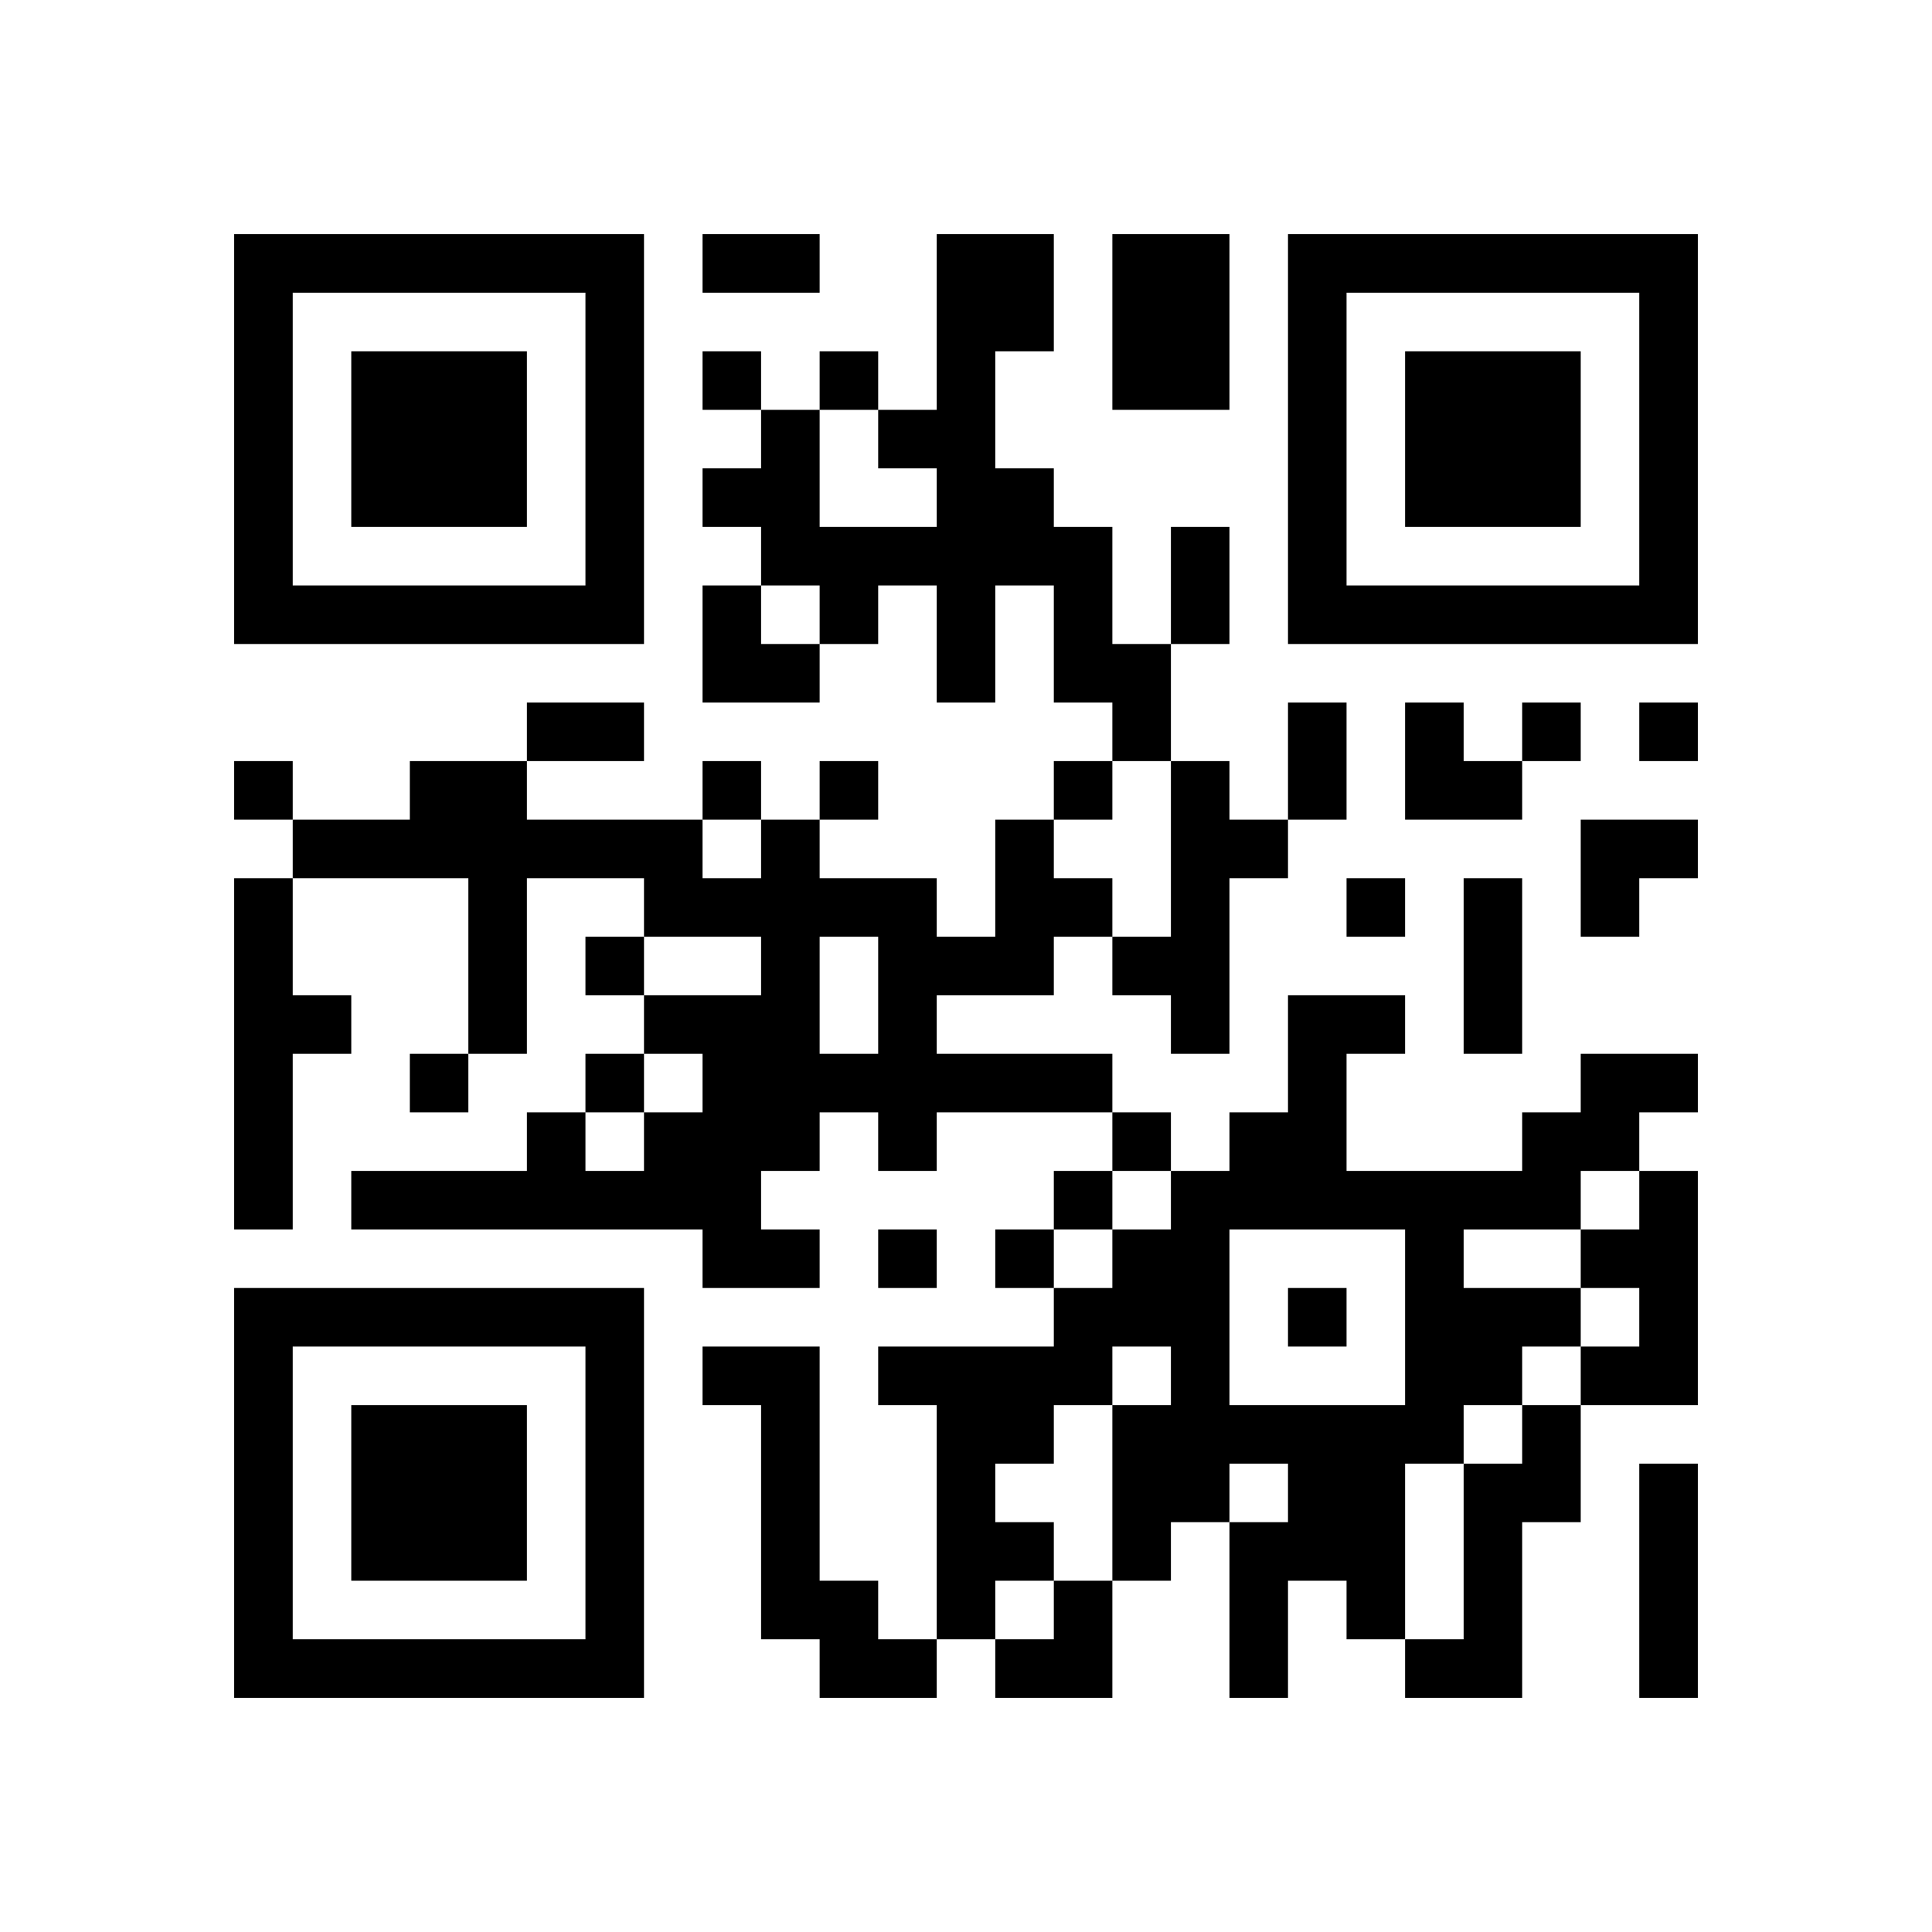 <?xml version='1.0' encoding='UTF-8'?>
<svg height="33mm" version="1.1" viewBox="0 0 33 33" width="33mm" xmlns="http://www.w3.org/2000/svg"><path d="M 20 10 L 20 11 L 21 11 L 21 10 z M 4 28 L 4 29 L 5 29 L 5 28 z M 16 5 L 16 6 L 17 6 L 17 5 z M 15 15 L 15 16 L 16 16 L 16 15 z M 4 24 L 4 25 L 5 25 L 5 24 z M 20 13 L 20 14 L 21 14 L 21 13 z M 19 4 L 19 5 L 20 5 L 20 4 z M 17 8 L 17 9 L 18 9 L 18 8 z M 16 16 L 16 17 L 17 17 L 17 16 z M 22 8 L 22 9 L 23 9 L 23 8 z M 21 24 L 21 25 L 22 25 L 22 24 z M 19 5 L 19 6 L 20 6 L 20 5 z M 25 13 L 25 14 L 26 14 L 26 13 z M 6 26 L 6 27 L 7 27 L 7 26 z M 5 10 L 5 11 L 6 11 L 6 10 z M 26 10 L 26 11 L 27 11 L 27 10 z M 25 10 L 25 11 L 26 11 L 26 10 z M 28 23 L 28 24 L 29 24 L 29 23 z M 9 12 L 9 13 L 10 13 L 10 12 z M 8 4 L 8 5 L 9 5 L 9 4 z M 7 28 L 7 29 L 8 29 L 8 28 z M 13 4 L 13 5 L 14 5 L 14 4 z M 15 9 L 15 10 L 16 10 L 16 9 z M 25 22 L 25 23 L 26 23 L 26 22 z M 10 14 L 10 15 L 11 15 L 11 14 z M 9 22 L 9 23 L 10 23 L 10 22 z M 16 10 L 16 11 L 17 11 L 17 10 z M 28 18 L 28 19 L 29 19 L 29 18 z M 24 13 L 24 14 L 25 14 L 25 13 z M 22 13 L 22 14 L 23 14 L 23 13 z M 4 8 L 4 9 L 5 9 L 5 8 z M 28 5 L 28 6 L 29 6 L 29 5 z M 25 16 L 25 17 L 26 17 L 26 16 z M 24 8 L 24 9 L 25 9 L 25 8 z M 22 24 L 22 25 L 23 25 L 23 24 z M 12 19 L 12 20 L 13 20 L 13 19 z M 26 7 L 26 8 L 27 8 L 27 7 z M 8 14 L 8 15 L 9 15 L 9 14 z M 7 6 L 7 7 L 8 7 L 8 6 z M 6 10 L 6 11 L 7 11 L 7 10 z M 13 18 L 13 19 L 14 19 L 14 18 z M 12 6 L 12 7 L 13 7 L 13 6 z M 27 14 L 27 15 L 28 15 L 28 14 z M 27 23 L 27 24 L 28 24 L 28 23 z M 13 7 L 13 8 L 14 8 L 14 7 z M 10 4 L 10 5 L 11 5 L 11 4 z M 9 28 L 9 29 L 10 29 L 10 28 z M 8 20 L 8 21 L 9 21 L 9 20 z M 14 28 L 14 29 L 15 29 L 15 28 z M 20 4 L 20 5 L 21 5 L 21 4 z M 10 27 L 10 28 L 11 28 L 11 27 z M 24 23 L 24 24 L 25 24 L 25 23 z M 23 17 L 23 18 L 24 18 L 24 17 z M 14 27 L 14 28 L 15 28 L 15 27 z M 20 23 L 20 24 L 21 24 L 21 23 z M 28 8 L 28 9 L 29 9 L 29 8 z M 17 14 L 17 15 L 18 15 L 18 14 z M 16 26 L 16 27 L 17 27 L 17 26 z M 17 23 L 17 24 L 18 24 L 18 23 z M 18 20 L 18 21 L 19 21 L 19 20 z M 4 5 L 4 6 L 5 6 L 5 5 z M 11 19 L 11 20 L 12 20 L 12 19 z M 25 23 L 25 24 L 26 24 L 26 23 z M 28 21 L 28 22 L 29 22 L 29 21 z M 17 21 L 17 22 L 18 22 L 18 21 z M 24 28 L 24 29 L 25 29 L 25 28 z M 19 19 L 19 20 L 20 20 L 20 19 z M 7 22 L 7 23 L 8 23 L 8 22 z M 14 18 L 14 19 L 15 19 L 15 18 z M 26 25 L 26 26 L 27 26 L 27 25 z M 8 25 L 8 26 L 9 26 L 9 25 z M 15 19 L 15 20 L 16 20 L 16 19 z M 13 23 L 13 24 L 14 24 L 14 23 z M 20 17 L 20 18 L 21 18 L 21 17 z M 10 20 L 10 21 L 11 21 L 11 20 z M 17 4 L 17 5 L 18 5 L 18 4 z M 24 20 L 24 21 L 25 21 L 25 20 z M 20 21 L 20 22 L 21 22 L 21 21 z M 22 4 L 22 5 L 23 5 L 23 4 z M 28 12 L 28 13 L 29 13 L 29 12 z M 25 25 L 25 26 L 26 26 L 26 25 z M 24 7 L 24 8 L 25 8 L 25 7 z M 6 22 L 6 23 L 7 23 L 7 22 z M 22 19 L 22 20 L 23 20 L 23 19 z M 4 18 L 4 19 L 5 19 L 5 18 z M 20 25 L 20 26 L 21 26 L 21 25 z M 25 6 L 25 7 L 26 7 L 26 6 z M 5 28 L 5 29 L 6 29 L 6 28 z M 12 13 L 12 14 L 13 14 L 13 13 z M 28 25 L 28 26 L 29 26 L 29 25 z M 8 16 L 8 17 L 9 17 L 9 16 z M 10 26 L 10 27 L 11 27 L 11 26 z M 13 8 L 13 9 L 14 9 L 14 8 z M 28 26 L 28 27 L 29 27 L 29 26 z M 19 26 L 19 27 L 20 27 L 20 26 z M 25 27 L 25 28 L 26 28 L 26 27 z M 10 18 L 10 19 L 11 19 L 11 18 z M 16 6 L 16 7 L 17 7 L 17 6 z M 4 25 L 4 26 L 5 26 L 5 25 z M 20 14 L 20 15 L 21 15 L 21 14 z M 18 9 L 18 10 L 19 10 L 19 9 z M 22 9 L 22 10 L 23 10 L 23 9 z M 15 23 L 15 24 L 16 24 L 16 23 z M 28 9 L 28 10 L 29 10 L 29 9 z M 26 20 L 26 21 L 27 21 L 27 20 z M 24 4 L 24 5 L 25 5 L 25 4 z M 22 20 L 22 21 L 23 21 L 23 20 z M 4 15 L 4 16 L 5 16 L 5 15 z M 7 10 L 7 11 L 8 11 L 8 10 z M 6 6 L 6 7 L 7 7 L 7 6 z M 5 14 L 5 15 L 6 15 L 6 14 z M 12 10 L 12 11 L 13 11 L 13 10 z M 27 10 L 27 11 L 28 11 L 28 10 z M 14 13 L 14 14 L 15 14 L 15 13 z M 13 11 L 13 12 L 14 12 L 14 11 z M 10 8 L 10 9 L 11 9 L 11 8 z M 24 24 L 24 25 L 25 25 L 25 24 z M 25 26 L 25 27 L 26 27 L 26 26 z M 13 24 L 13 25 L 14 25 L 14 24 z M 19 22 L 19 23 L 20 23 L 20 22 z M 18 23 L 18 24 L 19 24 L 19 23 z M 16 11 L 16 12 L 17 12 L 17 11 z M 4 22 L 4 23 L 5 23 L 5 22 z M 18 10 L 18 11 L 19 11 L 19 10 z M 22 10 L 22 11 L 23 11 L 23 10 z M 4 9 L 4 10 L 5 10 L 5 9 z M 28 6 L 28 7 L 29 7 L 29 6 z M 25 15 L 25 16 L 26 16 L 26 15 z M 6 28 L 6 29 L 7 29 L 7 28 z M 5 4 L 5 5 L 6 5 L 6 4 z M 26 4 L 26 5 L 27 5 L 27 4 z M 8 15 L 8 16 L 9 16 L 9 15 z M 13 17 L 13 18 L 14 18 L 14 17 z M 9 14 L 9 15 L 10 15 L 10 14 z M 8 10 L 8 11 L 9 11 L 9 10 z M 7 26 L 7 27 L 8 27 L 8 26 z M 23 27 L 23 28 L 24 28 L 24 27 z M 22 26 L 22 27 L 23 27 L 23 26 z M 20 22 L 20 23 L 21 23 L 21 22 z M 10 5 L 10 6 L 11 6 L 11 5 z M 15 7 L 15 8 L 16 8 L 16 7 z M 13 27 L 13 28 L 14 28 L 14 27 z M 20 5 L 20 6 L 21 6 L 21 5 z M 28 22 L 28 23 L 29 23 L 29 22 z M 23 26 L 23 27 L 24 27 L 24 26 z M 16 8 L 16 9 L 17 9 L 17 8 z M 13 25 L 13 26 L 14 26 L 14 25 z M 20 24 L 20 25 L 21 25 L 21 24 z M 21 26 L 21 27 L 22 27 L 22 26 z M 16 27 L 16 28 L 17 28 L 17 27 z M 19 25 L 19 26 L 20 26 L 20 25 z M 4 6 L 4 7 L 5 7 L 5 6 z M 19 11 L 19 12 L 20 12 L 20 11 z M 17 26 L 17 27 L 18 27 L 18 26 z M 18 22 L 18 23 L 19 23 L 19 22 z M 12 17 L 12 18 L 13 18 L 13 17 z M 7 4 L 7 5 L 8 5 L 8 4 z M 12 4 L 12 5 L 13 5 L 13 4 z M 7 25 L 7 26 L 8 26 L 8 25 z M 12 23 L 12 24 L 13 24 L 13 23 z M 10 6 L 10 7 L 11 7 L 11 6 z M 8 26 L 8 27 L 9 27 L 9 26 z M 15 18 L 15 19 L 16 19 L 16 18 z M 11 15 L 11 16 L 12 16 L 12 15 z M 18 13 L 18 14 L 19 14 L 19 13 z M 24 21 L 24 22 L 25 22 L 25 21 z M 23 15 L 23 16 L 24 16 L 24 15 z M 22 5 L 22 6 L 23 6 L 23 5 z M 21 19 L 21 20 L 22 20 L 22 19 z M 19 16 L 19 17 L 20 17 L 20 16 z M 26 24 L 26 25 L 27 25 L 27 24 z M 17 16 L 17 17 L 18 17 L 18 16 z M 8 24 L 8 25 L 9 25 L 9 24 z M 4 19 L 4 20 L 5 20 L 5 19 z M 27 21 L 27 22 L 28 22 L 28 21 z M 28 27 L 28 28 L 29 28 L 29 27 z M 23 24 L 23 25 L 24 25 L 24 24 z M 7 14 L 7 15 L 8 15 L 8 14 z M 8 17 L 8 18 L 9 18 L 9 17 z M 13 15 L 13 16 L 14 16 L 14 15 z M 27 19 L 27 20 L 28 20 L 28 19 z M 9 4 L 9 5 L 10 5 L 10 4 z M 8 28 L 8 29 L 9 29 L 9 28 z M 7 20 L 7 21 L 8 21 L 8 20 z M 12 20 L 12 21 L 13 21 L 13 20 z M 18 27 L 18 28 L 19 28 L 19 27 z M 16 7 L 16 8 L 17 8 L 17 7 z M 15 17 L 15 18 L 16 18 L 16 17 z M 10 23 L 10 24 L 11 24 L 11 23 z M 20 15 L 20 16 L 21 16 L 21 15 z M 10 22 L 10 23 L 11 23 L 11 22 z M 16 18 L 16 19 L 17 19 L 17 18 z M 23 10 L 23 11 L 24 11 L 24 10 z M 22 6 L 22 7 L 23 7 L 23 6 z M 21 14 L 21 15 L 22 15 L 22 14 z M 28 10 L 28 11 L 29 11 L 29 10 z M 21 28 L 21 29 L 22 29 L 22 28 z M 21 27 L 21 28 L 22 28 L 22 27 z M 6 24 L 6 25 L 7 25 L 7 24 z M 4 16 L 4 17 L 5 17 L 5 16 z M 26 8 L 26 9 L 27 9 L 27 8 z M 25 8 L 25 9 L 26 9 L 26 8 z M 7 13 L 7 14 L 8 14 L 8 13 z M 6 7 L 6 8 L 7 8 L 7 7 z M 12 11 L 12 12 L 13 12 L 13 11 z M 8 6 L 8 7 L 9 7 L 9 6 z M 17 24 L 17 25 L 18 25 L 18 24 z M 10 9 L 10 10 L 11 10 L 11 9 z M 14 9 L 14 10 L 15 10 L 15 9 z M 10 24 L 10 25 L 11 25 L 11 24 z M 20 9 L 20 10 L 21 10 L 21 9 z M 10 12 L 10 13 L 11 13 L 11 12 z M 9 20 L 9 21 L 10 21 L 10 20 z M 16 4 L 16 5 L 17 5 L 17 4 z M 23 20 L 23 21 L 24 21 L 24 20 z M 4 23 L 4 24 L 5 24 L 5 23 z M 11 17 L 11 18 L 12 18 L 12 17 z M 18 11 L 18 12 L 19 12 L 19 11 z M 17 9 L 17 10 L 18 10 L 18 9 z M 16 23 L 16 24 L 17 24 L 17 23 z M 5 22 L 5 23 L 6 23 L 6 22 z M 4 10 L 4 11 L 5 11 L 5 10 z M 28 7 L 28 8 L 29 8 L 29 7 z M 26 22 L 26 23 L 27 23 L 27 22 z M 24 10 L 24 11 L 25 11 L 25 10 z M 19 21 L 19 22 L 20 22 L 20 21 z M 22 22 L 22 23 L 23 23 L 23 22 z M 4 13 L 4 14 L 5 14 L 5 13 z M 11 20 L 11 21 L 12 21 L 12 20 z M 23 25 L 23 26 L 24 26 L 24 25 z M 7 8 L 7 9 L 8 9 L 8 8 z M 6 8 L 6 9 L 7 9 L 7 8 z M 13 16 L 13 17 L 14 17 L 14 16 z M 12 8 L 12 9 L 13 9 L 13 8 z M 14 15 L 14 16 L 15 16 L 15 15 z M 19 24 L 19 25 L 20 25 L 20 24 z M 10 10 L 10 11 L 11 11 L 11 10 z M 9 10 L 9 11 L 10 11 L 10 10 z M 8 22 L 8 23 L 9 23 L 9 22 z M 14 10 L 14 11 L 15 11 L 15 10 z M 13 26 L 13 27 L 14 27 L 14 26 z M 20 6 L 20 7 L 21 7 L 21 6 z M 10 25 L 10 26 L 11 26 L 11 25 z M 16 9 L 16 10 L 17 10 L 17 9 z M 15 28 L 15 29 L 16 29 L 16 28 z M 4 20 L 4 21 L 5 21 L 5 20 z M 19 12 L 19 13 L 20 13 L 20 12 z M 10 28 L 10 29 L 11 29 L 11 28 z M 25 20 L 25 21 L 26 21 L 26 20 z M 24 12 L 24 13 L 25 13 L 25 12 z M 23 4 L 23 5 L 24 5 L 24 4 z M 22 12 L 22 13 L 23 13 L 23 12 z M 4 7 L 4 8 L 5 8 L 5 7 z M 28 4 L 28 5 L 29 5 L 29 4 z M 25 17 L 25 18 L 26 18 L 26 17 z M 7 18 L 7 19 L 8 19 L 8 18 z M 12 18 L 12 19 L 13 19 L 13 18 z M 26 6 L 26 7 L 27 7 L 27 6 z M 8 13 L 8 14 L 9 14 L 9 13 z M 7 7 L 7 8 L 8 8 L 8 7 z M 13 19 L 13 20 L 14 20 L 14 19 z M 17 28 L 17 29 L 18 29 L 18 28 z M 27 15 L 27 16 L 28 16 L 28 15 z M 8 8 L 8 9 L 9 9 L 9 8 z M 7 24 L 7 25 L 8 25 L 8 24 z M 10 7 L 10 8 L 11 8 L 11 7 z M 13 21 L 13 22 L 14 22 L 14 21 z M 11 14 L 11 15 L 12 15 L 12 14 z M 18 18 L 18 19 L 19 19 L 19 18 z M 24 22 L 24 23 L 25 23 L 25 22 z M 4 26 L 4 27 L 5 27 L 5 26 z M 28 14 L 28 15 L 29 15 L 29 14 z M 22 25 L 22 26 L 23 26 L 23 25 z M 17 15 L 17 16 L 18 16 L 18 15 z M 16 25 L 16 26 L 17 26 L 17 25 z M 6 20 L 6 21 L 7 21 L 7 20 z M 22 17 L 22 18 L 23 18 L 23 17 z M 4 4 L 4 5 L 5 5 L 5 4 z M 25 4 L 25 5 L 26 5 L 26 4 z M 16 24 L 16 25 L 17 25 L 17 24 z M 5 17 L 5 18 L 6 18 L 6 17 z M 12 15 L 12 16 L 13 16 L 13 15 z M 26 19 L 26 20 L 27 20 L 27 19 z M 6 14 L 6 15 L 7 15 L 7 14 z M 13 14 L 13 15 L 14 15 L 14 14 z M 27 18 L 27 19 L 28 19 L 28 18 z M 9 19 L 9 20 L 10 20 L 10 19 z M 20 20 L 20 21 L 21 21 L 21 20 z M 25 28 L 25 29 L 26 29 L 26 28 z M 12 21 L 12 22 L 13 22 L 13 21 z M 10 16 L 10 17 L 11 17 L 11 16 z M 28 20 L 28 21 L 29 21 L 29 20 z M 15 16 L 15 17 L 16 17 L 16 16 z M 18 28 L 18 29 L 19 29 L 19 28 z M 4 27 L 4 28 L 5 28 L 5 27 z M 20 16 L 20 17 L 21 17 L 21 16 z M 18 15 L 18 16 L 19 16 L 19 15 z M 17 5 L 17 6 L 18 6 L 18 5 z M 15 21 L 15 22 L 16 22 L 16 21 z M 22 7 L 22 8 L 23 8 L 23 7 z M 19 6 L 19 7 L 20 7 L 20 6 z M 17 18 L 17 19 L 18 19 L 18 18 z M 24 6 L 24 7 L 25 7 L 25 6 z M 6 25 L 6 26 L 7 26 L 7 25 z M 22 18 L 22 19 L 23 19 L 23 18 z M 4 17 L 4 18 L 5 18 L 5 17 z M 25 7 L 25 8 L 26 8 L 26 7 z M 6 4 L 6 5 L 7 5 L 7 4 z M 28 28 L 28 29 L 29 29 L 29 28 z M 27 4 L 27 5 L 28 5 L 28 4 z M 26 12 L 26 13 L 27 13 L 27 12 z M 8 7 L 8 8 L 9 8 L 9 7 z M 13 9 L 13 10 L 14 10 L 14 9 z M 21 20 L 21 21 L 22 21 L 22 20 z M 14 6 L 14 7 L 15 7 L 15 6 z" id="qr-path" style="fill:#000000;fill-opacity:1;fill-rule:nonzero;stroke:none"/></svg>